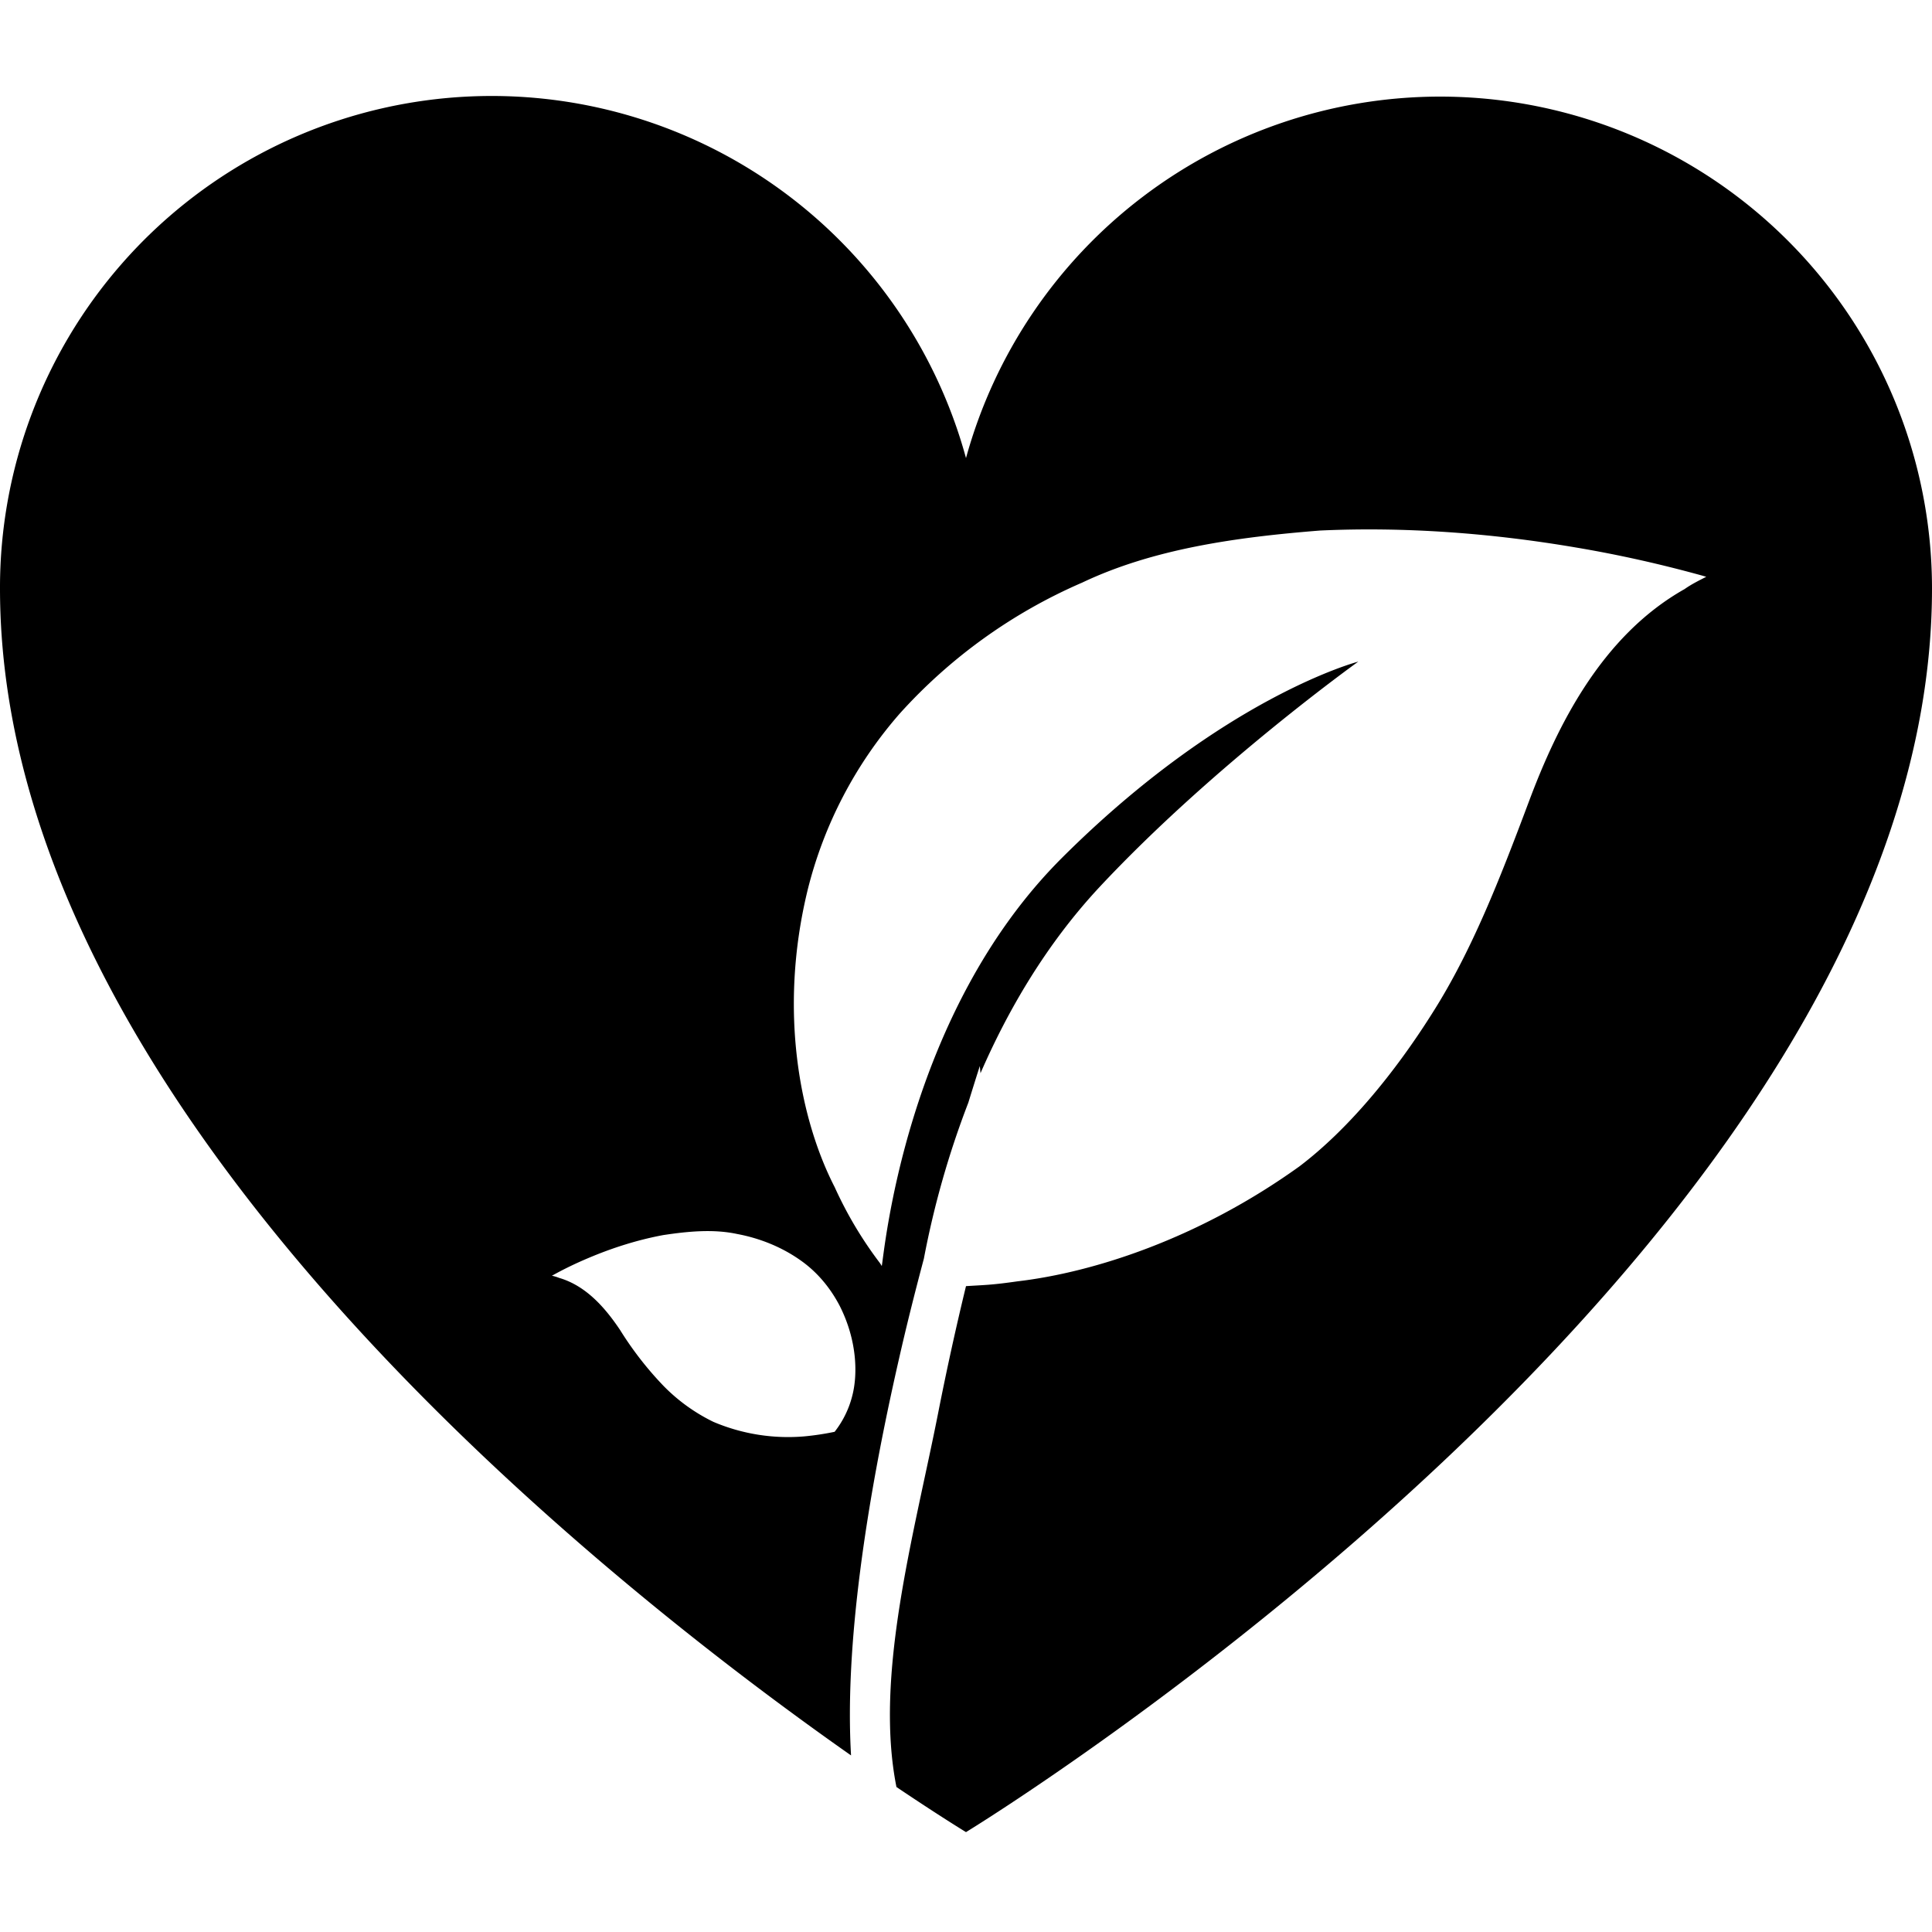 <svg width="20" height="20" viewBox="0 0 20 20" xmlns="http://www.w3.org/2000/svg"><path d="M8.283 13.044c.187.13.32.302.41.475.177.35.189.7.13.929a1.001 1.001 0 0 1-.183.374 2.822 2.822 0 0 1-.31.047 1.976 1.976 0 0 1-.945-.15 1.862 1.862 0 0 1-.518-.374 3.51 3.51 0 0 1-.448-.577c-.143-.213-.342-.455-.63-.539a.489.489 0 0 0-.076-.023l.012-.006c.117-.065.24-.124.366-.177.25-.106.51-.188.772-.237.262-.04.524-.064.767-.012.242.045.467.139.653.27M14.907 1A5.092 5.092 0 0 0 10 4.742a5.09 5.09 0 0 0-10 1.35c0 5.324 6.16 10.22 8.81 12.08-.067-1.126.156-2.616.494-4.095.08-.354.17-.71.26-1.048a9.3 9.3 0 0 1 .46-1.614c.076-.247.122-.389.119-.379l.007.074c.278-.64.673-1.327 1.231-1.926 1.177-1.26 2.68-2.335 2.68-2.335s-1.39.36-3.063 2.027c-1.636 1.628-1.846 4.123-1.87 4.23a.358.358 0 0 0-.02-.032 4.076 4.076 0 0 1-.467-.784c-.357-.693-.586-1.82-.281-3.074a4.37 4.37 0 0 1 .955-1.83 5.461 5.461 0 0 1 1.888-1.355c.737-.35 1.594-.47 2.463-.539.876-.04 1.77.026 2.65.176.44.074.876.172 1.303.29l.044.013c-.076.039-.152.076-.224.127-.86.485-1.318 1.414-1.612 2.2-.302.805-.592 1.549-.999 2.189-.395.627-.874 1.206-1.376 1.587-1.044.75-2.135 1.098-2.916 1.19-.274.039-.33.037-.536.05-.097.399-.197.848-.29 1.322-.249 1.258-.66 2.711-.43 3.863.45.303.72.467.72.467s10-6.092 10-12.873A5.093 5.093 0 0 0 14.907 1" fill-rule="evenodd"/></svg>